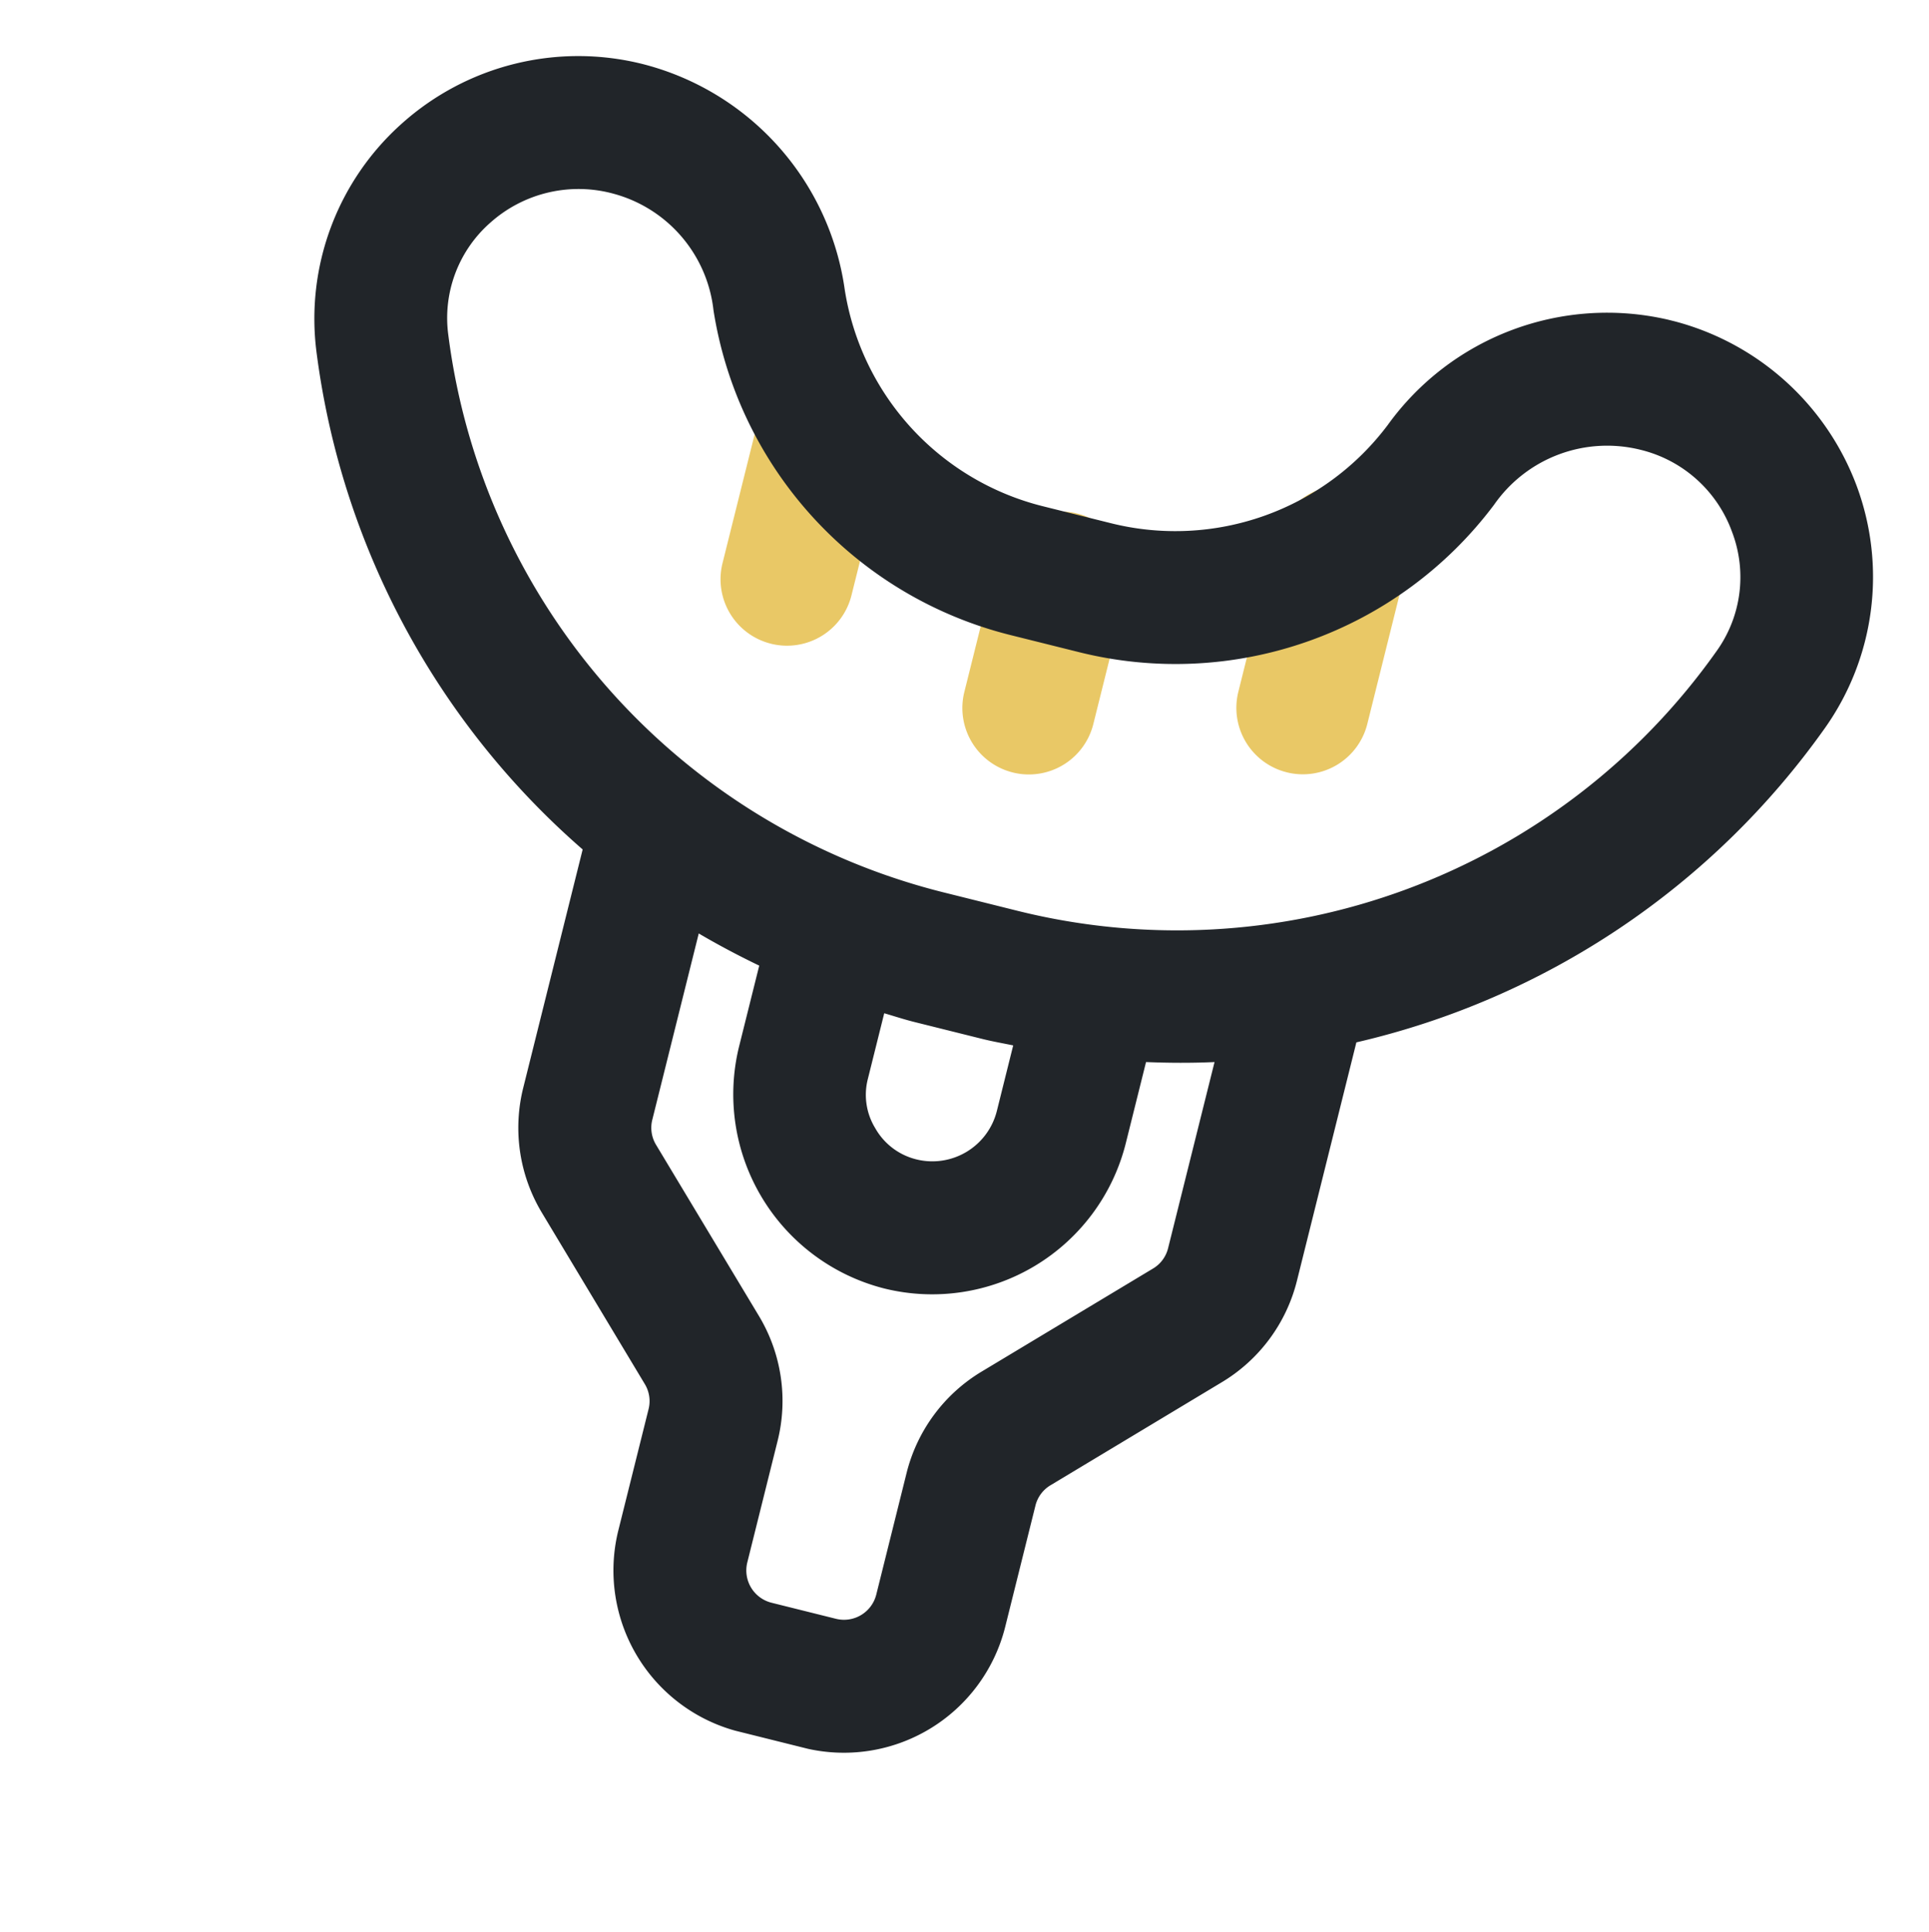 <svg xmlns="http://www.w3.org/2000/svg" xmlns:xlink="http://www.w3.org/1999/xlink" width="119.861" height="120.06" viewBox="0 0 119.861 120.06"><defs><clipPath id="a"><rect width="98.823" height="99.096" fill="#e9c866"/></clipPath></defs><g transform="translate(23.973) rotate(14)"><g clip-path="url(#a)"><path d="M33.375,29.842a4.127,4.127,0,0,1-4.13-4.13V17.456a4.13,4.13,0,1,1,8.259,0v8.257a4.127,4.127,0,0,1-4.13,4.13" transform="translate(16.037 7.308)" fill="#e9c866"/><path d="M44.042,27.761a4.128,4.128,0,0,1-4.13-4.13V13.724a4.13,4.13,0,1,1,8.259,0v9.908a4.128,4.128,0,0,1-4.13,4.13" transform="translate(21.887 5.261)" fill="#e9c866"/><path d="M22.708,27.761a4.128,4.128,0,0,1-4.13-4.13V13.724a4.13,4.13,0,0,1,8.259,0v9.908a4.128,4.128,0,0,1-4.13,4.13" transform="translate(10.188 5.261)" fill="#e9c866"/><path d="M95.988,7.192A16.57,16.57,0,0,0,82.1,0,16.8,16.8,0,0,0,66.8,10.555,16.505,16.505,0,0,1,51.581,20.646H47.242A16.506,16.506,0,0,1,32.02,10.557,16.89,16.89,0,0,0,16.416,0,16.427,16.427,0,0,0,2.835,7.192a16.244,16.244,0,0,0-1.712,15.1A49.28,49.28,0,0,0,24.638,48.258V63.5a10.243,10.243,0,0,0,3.029,7.3l8.753,8.756a2.038,2.038,0,0,1,.605,1.455v7.762A10.334,10.334,0,0,0,47.348,99.1h4.128A10.334,10.334,0,0,0,61.8,88.774V81.012a2.04,2.04,0,0,1,.609-1.459L71.154,70.8a10.24,10.24,0,0,0,3.032-7.3V48.258A49.288,49.288,0,0,0,97.7,22.29a16.249,16.249,0,0,0-1.714-15.1M65.928,63.5a2.038,2.038,0,0,1-.61,1.459l-8.745,8.751a10.24,10.24,0,0,0-3.032,7.3v7.762a2.068,2.068,0,0,1-2.066,2.064H47.348a2.068,2.068,0,0,1-2.066-2.064V81.012a10.248,10.248,0,0,0-3.027-7.3L33.5,64.959A2.04,2.04,0,0,1,32.9,63.5V51.578c1.355.4,2.734.74,4.13,1.03v5.2A12.447,12.447,0,0,0,49.412,70.194,12.4,12.4,0,0,0,61.8,57.807v-5.2c1.4-.29,2.776-.626,4.13-1.03ZM45.282,53.6c.653.026,1.3.074,1.96.074h4.339c.658,0,1.307-.048,1.96-.074v4.2a4.133,4.133,0,0,1-4.13,4.128,4.041,4.041,0,0,1-2.943-1.263,3.971,3.971,0,0,1-1.186-2.864ZM90.016,19.266A41.057,41.057,0,0,1,51.581,45.42H47.242A41.059,41.059,0,0,1,8.807,19.266a7.881,7.881,0,0,1,.852-7.426,8.225,8.225,0,0,1,7.064-3.581,8.467,8.467,0,0,1,7.694,5.514A24.746,24.746,0,0,0,47.242,28.9h4.339A24.745,24.745,0,0,0,74.407,13.771a8.558,8.558,0,0,1,8-5.512,8.076,8.076,0,0,1,6.759,3.581,7.885,7.885,0,0,1,.85,7.426" transform="translate(0)" fill="#212529"/></g></g></svg>